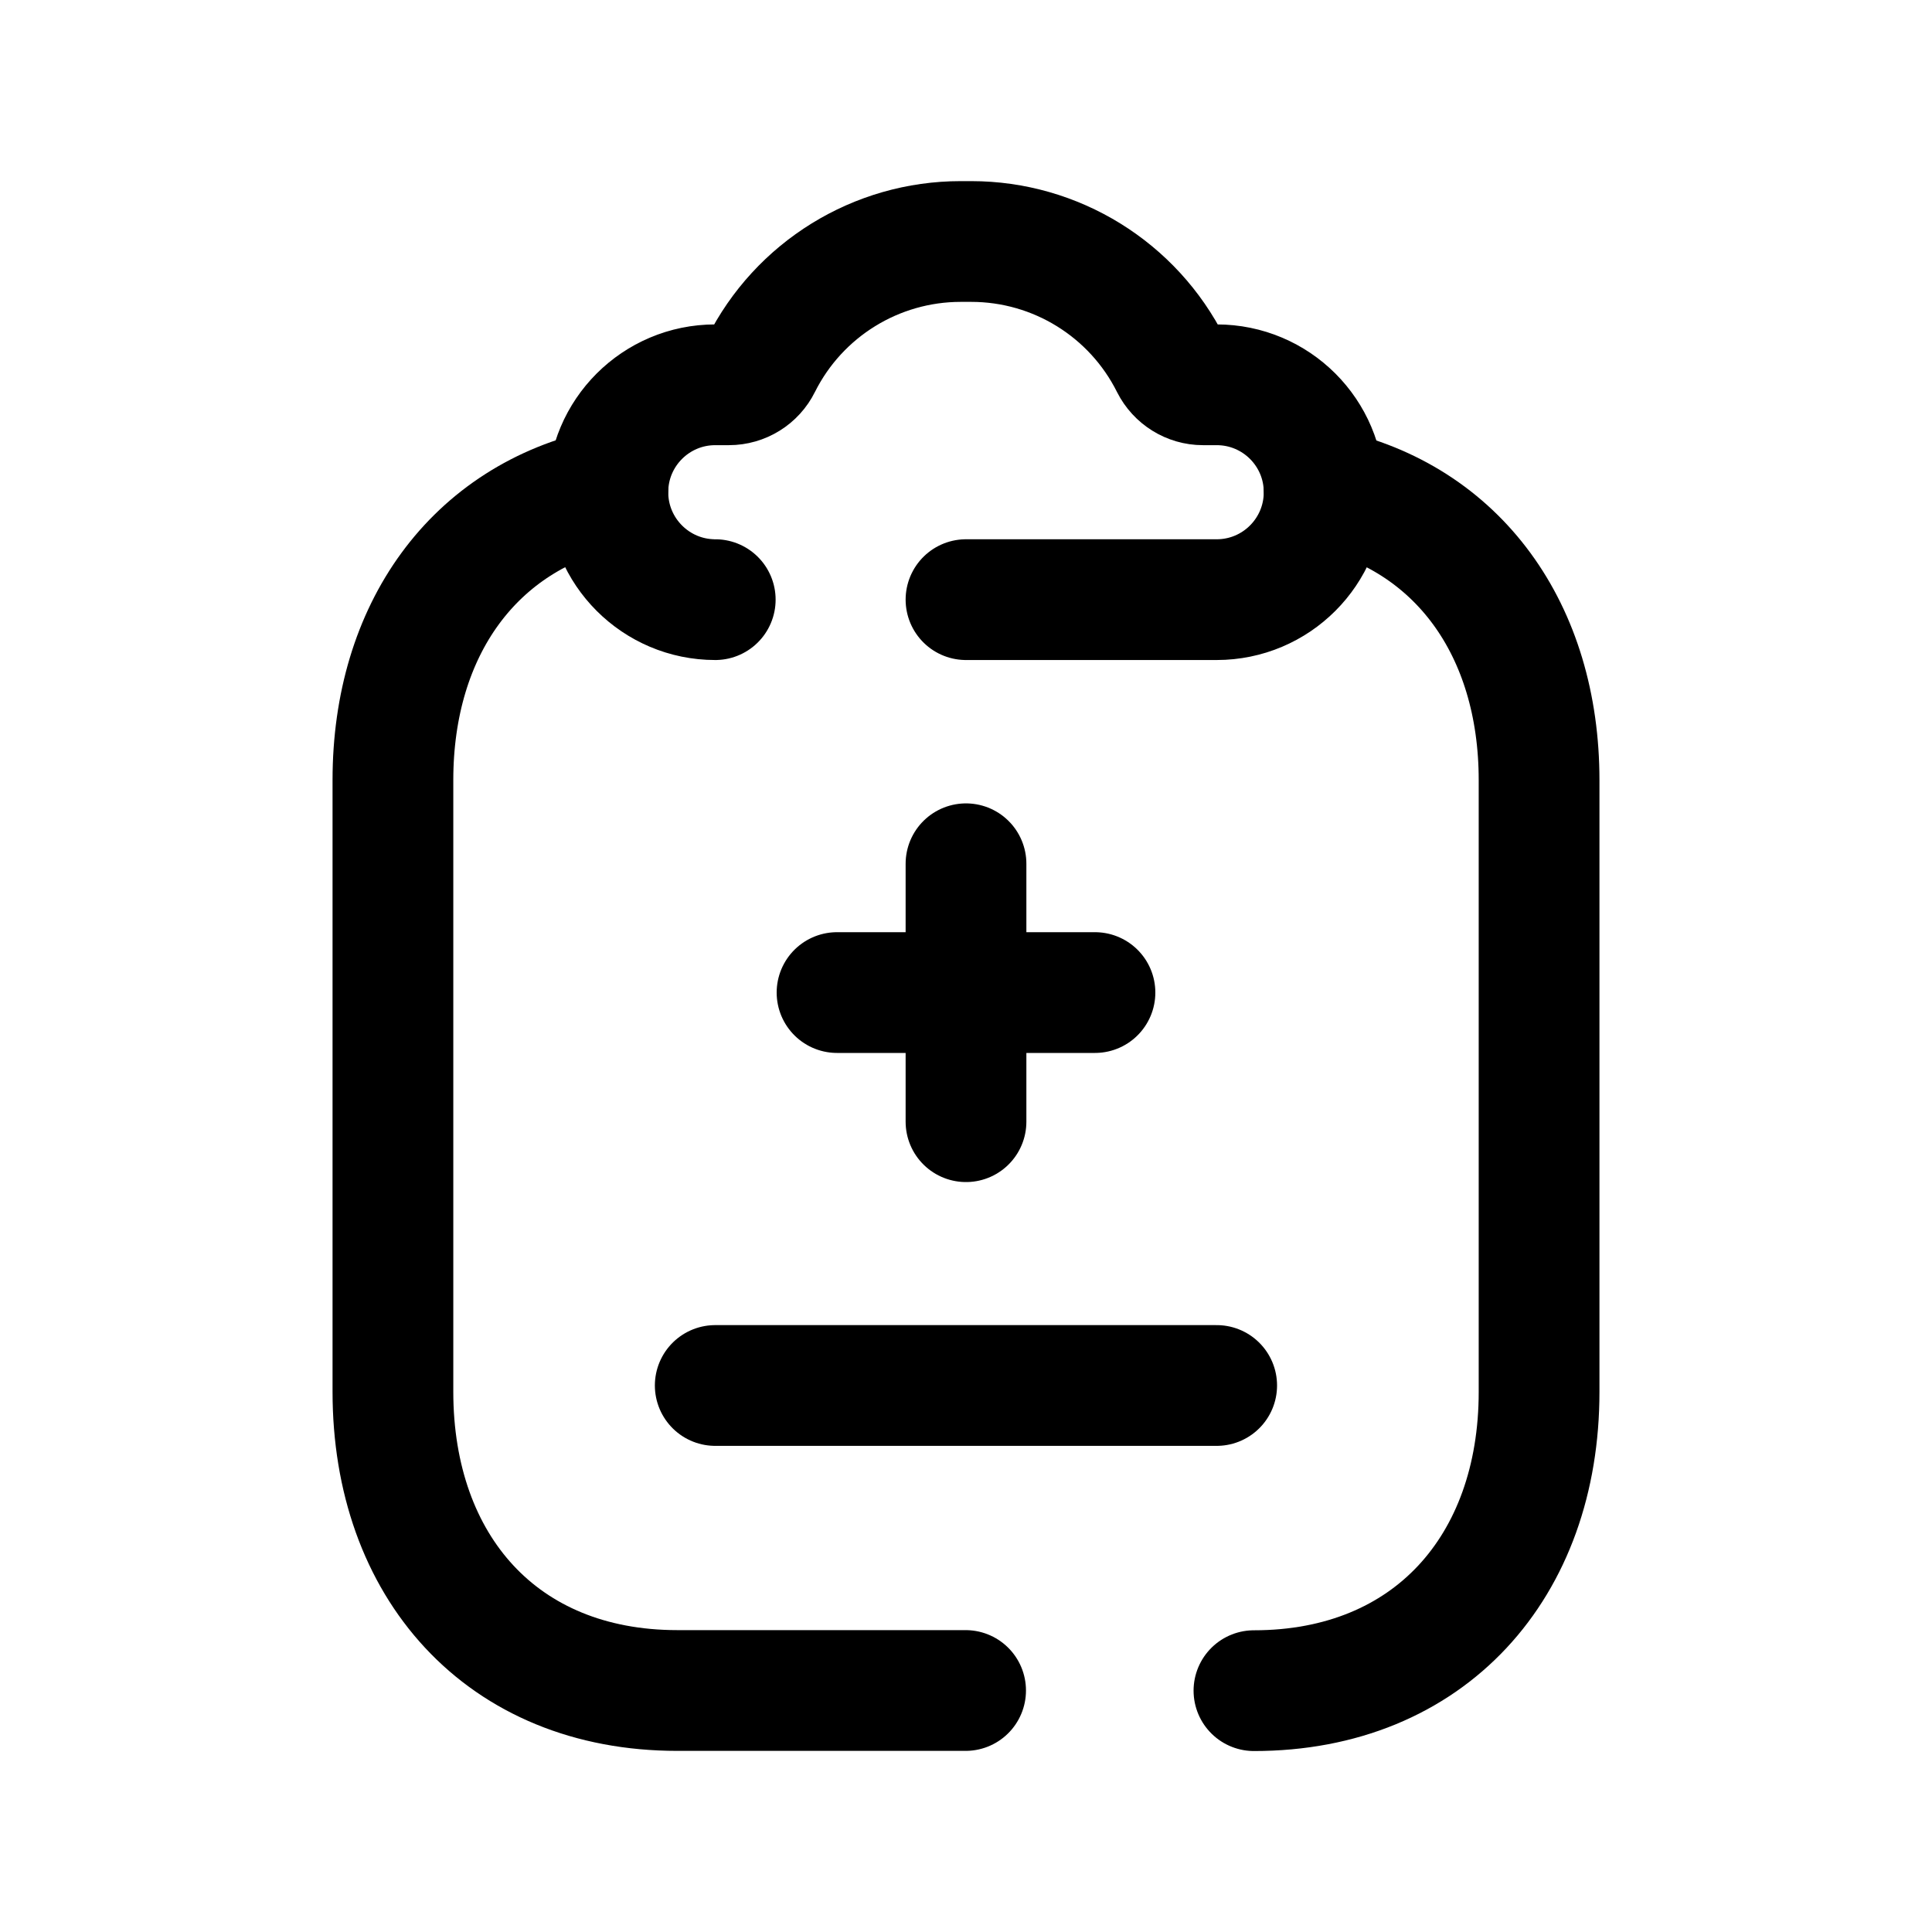 <svg width="24" height="24" viewBox="0 0 24 24" fill="none" xmlns="http://www.w3.org/2000/svg">
<path d="M8.885 7.449C8.149 7.449 7.551 6.851 7.551 6.114C7.551 5.377 8.149 4.78 8.885 4.78H9.055C9.224 4.78 9.379 4.684 9.453 4.533C9.923 3.594 10.884 3 11.934 3H12.065C13.116 3 14.076 3.594 14.546 4.533C14.622 4.684 14.776 4.78 14.944 4.78H15.114C15.852 4.78 16.449 5.377 16.449 6.114C16.449 6.851 15.852 7.449 15.114 7.449H12" stroke="black" stroke-width="1.5" stroke-linecap="round" stroke-linejoin="round"/>
<path d="M7.551 6.068C5.887 6.424 4.881 7.822 4.881 9.69V17.289C4.881 19.46 6.233 21 8.414 21H11.995" stroke="black" stroke-width="1.5" stroke-linecap="round" stroke-linejoin="round"/>
<path d="M16.449 6.07C18.113 6.426 19.119 7.824 19.119 9.692V17.291C19.119 19.462 17.757 21.002 15.577 21.002" stroke="black" stroke-width="1.5" stroke-linecap="round" stroke-linejoin="round"/>
<path d="M8.885 17.211H15.114" stroke="black" stroke-width="1.5" stroke-linecap="round" stroke-linejoin="round"/>
<path d="M12 10.73V13.934M10.398 12.33H13.602" stroke="black" stroke-width="1.5" stroke-linecap="round" stroke-linejoin="round"/>
</svg>